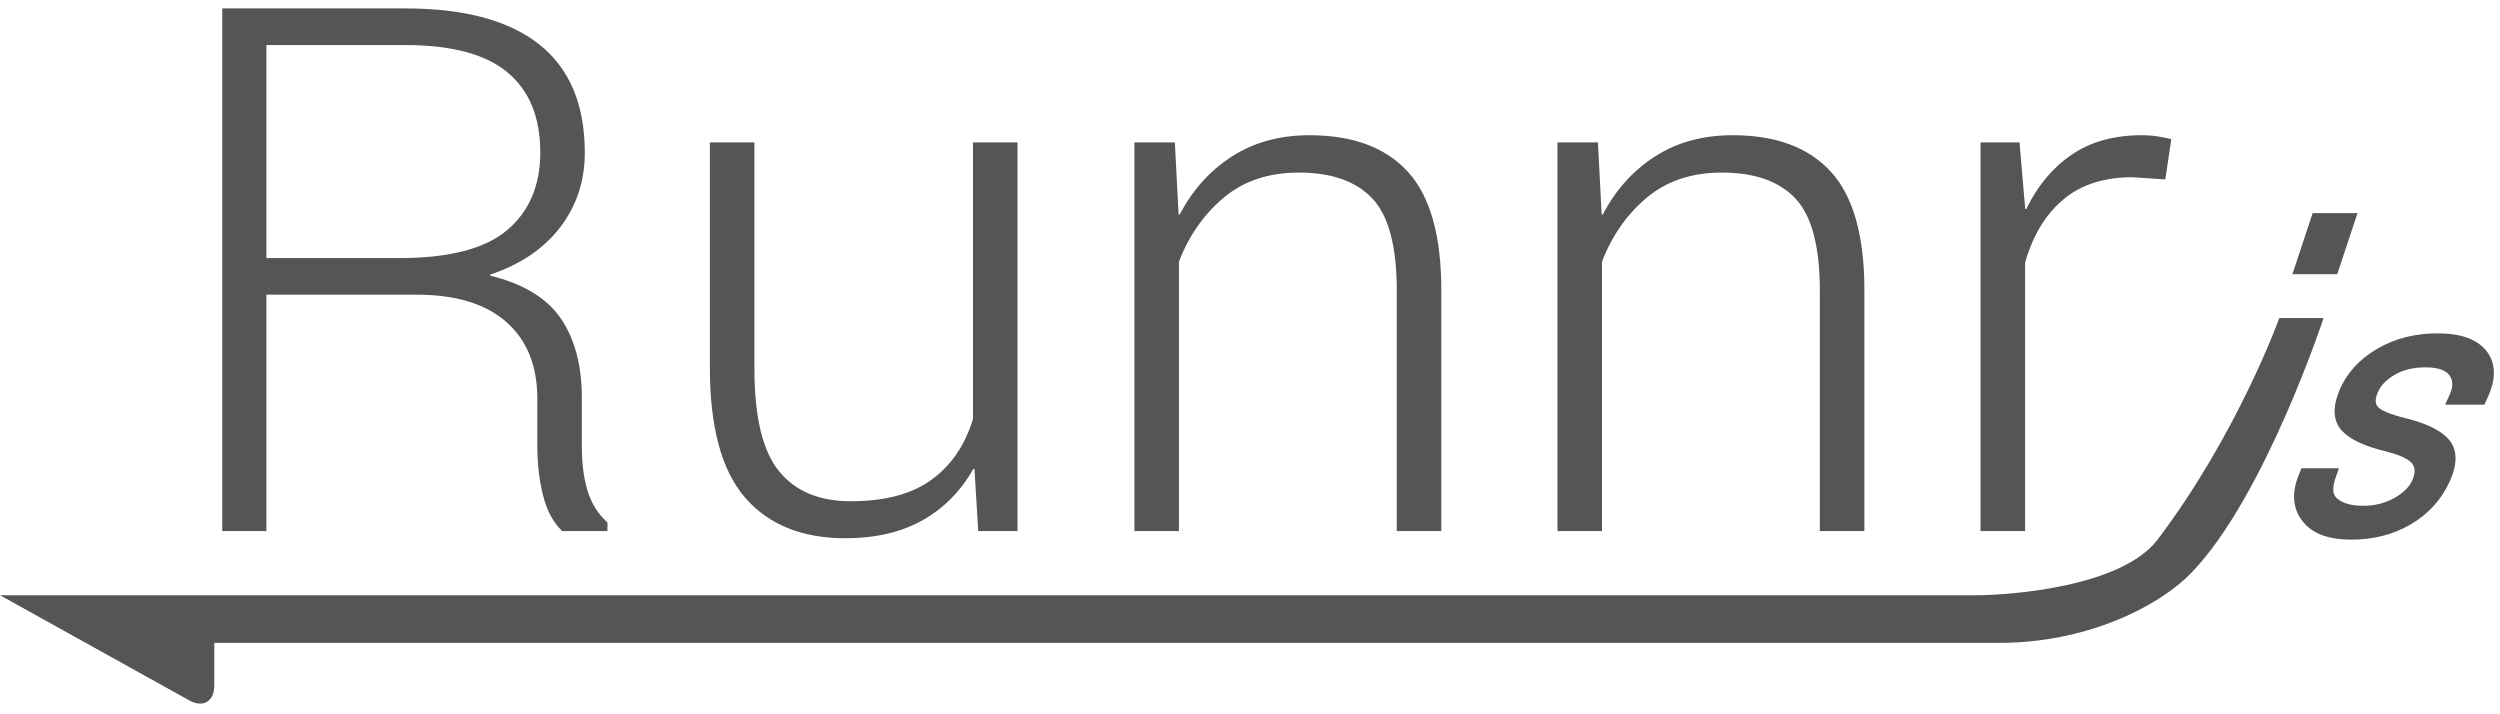 <?xml version="1.0" encoding="UTF-8" standalone="no"?>
<svg width="105px" height="30px" viewBox="0 0 105 30" version="1.1" xmlns="http://www.w3.org/2000/svg" xmlns:xlink="http://www.w3.org/1999/xlink" xmlns:sketch="http://www.bohemiancoding.com/sketch/ns">
    <!-- Generator: Sketch 3.0.4 (8053) - http://www.bohemiancoding.com/sketch -->
    <title>themes/light/img/logo</title>
    <desc>Created with Sketch.</desc>
    <defs></defs>
    <g id="Logo" stroke="none" stroke-width="1" fill="none" fill-rule="evenodd" sketch:type="MSPage">
        <g id="themes/light/img/logo" sketch:type="MSArtboardGroup" transform="translate(-15, -13)" fill="#555555">
            <g id="logo" sketch:type="MSLayerGroup" transform="translate(15, 13)">
                <path d="M82.5,27 L9,27 L9,28.797 C9,29.464 8.53,29.739 7.95,29.417 L0,25 L77.875,25 L83,25 C84.41,25 89.115,24.656 90.625,22.656 C94,18.188 95.73,13.358 95.73,13.358 L97.591,13.358 C97.591,13.358 95.122,20.842 92.062,24.031 C90.594,25.562 87.51,27 84,27 L82.5,27 Z M11.189,12.377 L11.189,22.304 L9.334,22.304 L9.334,0.353 L17.018,0.353 C19.502,0.353 21.38,0.859 22.653,1.869 C23.926,2.88 24.562,4.396 24.562,6.418 C24.562,7.605 24.217,8.648 23.526,9.548 C22.835,10.448 21.855,11.11 20.588,11.532 L20.588,11.577 C21.98,11.919 22.97,12.52 23.557,13.38 C24.144,14.24 24.437,15.349 24.437,16.707 L24.437,18.774 C24.437,19.468 24.518,20.081 24.679,20.614 C24.84,21.147 25.118,21.59 25.513,21.942 L25.513,22.304 L23.611,22.304 C23.227,21.932 22.957,21.424 22.801,20.78 C22.645,20.136 22.567,19.458 22.567,18.744 L22.567,16.737 C22.567,15.359 22.133,14.288 21.266,13.524 C20.398,12.759 19.143,12.377 17.502,12.377 L11.189,12.377 Z M11.189,10.838 L16.785,10.838 C18.873,10.838 20.38,10.446 21.305,9.661 C22.229,8.877 22.692,7.791 22.692,6.403 C22.692,4.924 22.232,3.803 21.312,3.038 C20.393,2.274 18.962,1.892 17.018,1.892 L11.189,1.892 L11.189,10.838 Z M40.928,19.694 L40.881,19.694 C40.351,20.629 39.639,21.348 38.746,21.851 C37.852,22.354 36.771,22.606 35.504,22.606 C33.685,22.606 32.283,22.037 31.295,20.901 C30.308,19.764 29.815,17.944 29.815,15.44 L29.815,5.98 L31.685,5.98 L31.685,15.47 C31.685,17.501 32.028,18.94 32.714,19.784 C33.4,20.629 34.402,21.052 35.722,21.052 C37.166,21.052 38.301,20.75 39.128,20.147 C39.954,19.543 40.533,18.693 40.865,17.597 L40.865,5.98 L42.736,5.98 L42.736,22.304 L41.084,22.304 L40.928,19.694 Z M49.344,5.98 L49.5,8.998 L49.547,9.013 C50.087,7.977 50.82,7.162 51.745,6.569 C52.669,5.975 53.755,5.679 55.002,5.679 C56.821,5.679 58.197,6.192 59.133,7.217 C60.068,8.243 60.535,9.898 60.535,12.181 L60.535,22.304 L58.665,22.304 L58.665,12.211 C58.665,10.35 58.322,9.058 57.636,8.334 C56.95,7.61 55.922,7.248 54.55,7.248 C53.283,7.248 52.23,7.6 51.394,8.304 C50.558,9.008 49.931,9.903 49.516,10.989 L49.516,22.304 L47.645,22.304 L47.645,5.98 L49.344,5.98 Z M67.113,5.98 L67.269,8.998 L67.315,9.013 C67.856,7.977 68.588,7.162 69.513,6.569 C70.438,5.975 71.524,5.679 72.771,5.679 C74.589,5.679 75.966,6.192 76.901,7.217 C77.836,8.243 78.304,9.898 78.304,12.181 L78.304,22.304 L76.433,22.304 L76.433,12.211 C76.433,10.35 76.09,9.058 75.405,8.334 C74.719,7.61 73.69,7.248 72.319,7.248 C71.051,7.248 69.999,7.6 69.162,8.304 C68.326,9.008 67.7,9.903 67.284,10.989 L67.284,22.304 L65.414,22.304 L65.414,5.98 L67.113,5.98 Z M90.944,7.534 L89.557,7.444 C88.362,7.444 87.393,7.758 86.65,8.387 C85.907,9.015 85.375,9.898 85.053,11.034 L85.053,22.304 L83.182,22.304 L83.182,5.98 L84.819,5.98 L85.053,8.696 L85.053,8.771 L85.099,8.786 C85.577,7.801 86.216,7.036 87.016,6.493 C87.817,5.95 88.793,5.679 89.947,5.679 C90.186,5.679 90.417,5.696 90.64,5.731 C90.864,5.767 91.048,5.804 91.194,5.845 L90.944,7.534 Z M98.164,11.517 L96.28,11.517 L97.131,8.951 L99.015,8.951 L98.164,11.517 Z M100.581,20.905 C100.192,21.129 99.75,21.243 99.245,21.243 C98.764,21.243 98.409,21.141 98.168,20.944 C97.972,20.784 97.939,20.506 98.098,20.057 L98.236,19.668 L97.832,19.668 L96.971,19.668 L96.662,19.668 L96.542,19.963 C96.238,20.713 96.296,21.37 96.71,21.896 C97.112,22.412 97.801,22.665 98.757,22.665 C99.67,22.665 100.492,22.459 101.218,22.042 C101.968,21.613 102.529,21.004 102.882,20.234 C103.218,19.505 103.221,18.905 102.866,18.476 C102.54,18.084 101.928,17.785 101.034,17.564 C100.362,17.4 99.962,17.22 99.851,17.065 C99.753,16.928 99.753,16.743 99.869,16.476 C99.982,16.204 100.201,15.97 100.551,15.756 C100.905,15.541 101.341,15.429 101.867,15.429 C102.395,15.429 102.723,15.547 102.879,15.766 C103.033,15.984 103.036,16.247 102.881,16.587 L102.695,16.997 L103.134,16.997 L104.022,16.997 L104.342,16.997 L104.48,16.699 C104.842,15.92 104.832,15.257 104.437,14.746 C104.044,14.246 103.349,14 102.379,14 C101.437,14 100.586,14.216 99.839,14.651 C99.087,15.093 98.555,15.678 98.258,16.389 C97.957,17.11 97.987,17.696 98.37,18.101 C98.71,18.463 99.322,18.744 100.209,18.959 C100.839,19.118 101.214,19.308 101.332,19.497 C101.443,19.674 101.441,19.887 101.32,20.166 C101.195,20.446 100.956,20.69 100.581,20.905 Z" sketch:type="MSShapeGroup"></path>
            </g>
        </g>
    </g>
</svg>
